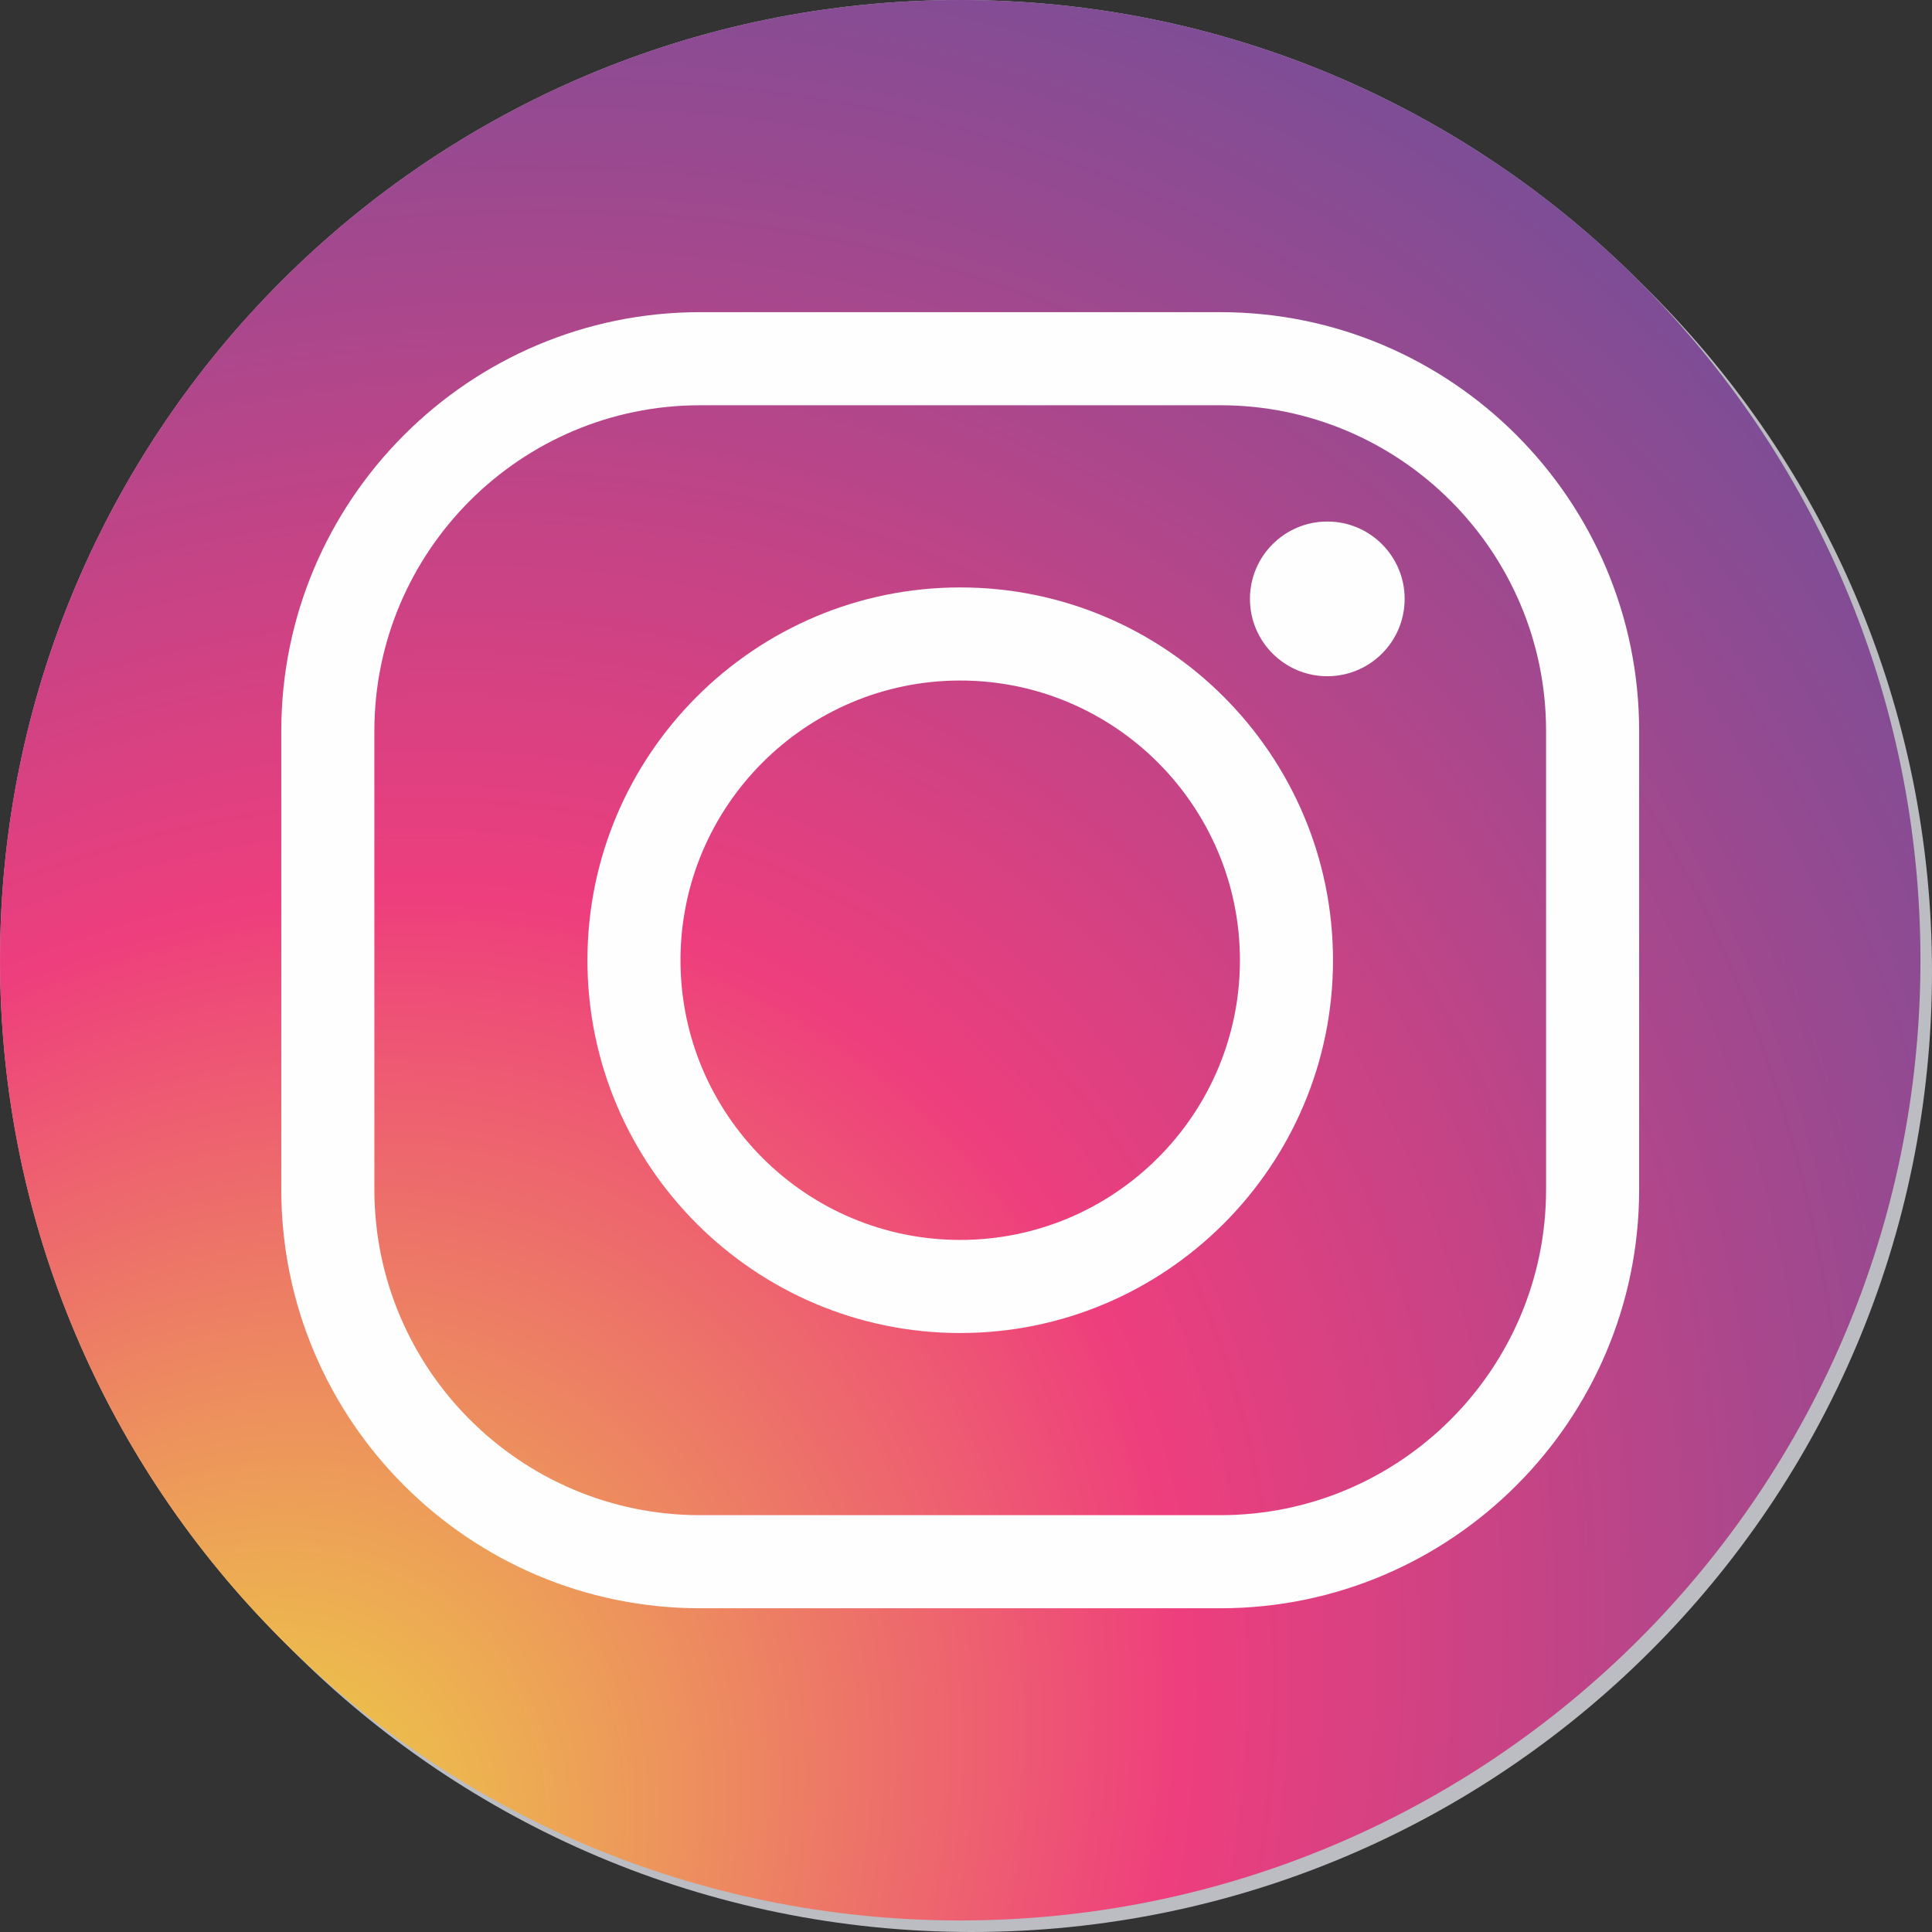 <?xml version="1.0" encoding="UTF-8"?>
<!DOCTYPE svg PUBLIC "-//W3C//DTD SVG 1.1//EN" "http://www.w3.org/Graphics/SVG/1.1/DTD/svg11.dtd">
<!-- Creator: CorelDRAW 2019 (64 Bit) -->
<svg xmlns="http://www.w3.org/2000/svg" xml:space="preserve" width="79.764mm" height="79.764mm" version="1.1" style="shape-rendering:geometricPrecision; text-rendering:geometricPrecision; image-rendering:optimizeQuality; fill-rule:evenodd; clip-rule:evenodd"
viewBox="0 0 607.46 607.46"
 xmlns:xlink="http://www.w3.org/1999/xlink">
 <rect x="0" y="0" width="607.46" height="607.46" fill="#333333" stroke="none"/>
 <defs>
  <style type="text/css">
   <![CDATA[
    .fil3 {fill:#FEFEFE;fill-rule:nonzero}
    .fil0 {fill:#BCBDC2;fill-rule:nonzero}
    .fil1 {fill:#BABCC2;fill-rule:nonzero}
    .fil2 {fill:url(#id0)}
   ]]>
  </style>
  <radialGradient id="id0" gradientUnits="userSpaceOnUse" gradientTransform="matrix(1.847 -2.14 -1.738 -1.5 982 1636)" cx="66.42" cy="597.79" r="301.91" fx="66.42" fy="597.79">
   <stop offset="0" style="stop-opacity:1; stop-color:#ECDF3F"/>
   <stop offset="0.4" style="stop-opacity:1; stop-color:#EE3E7D"/>
   <stop offset="1" style="stop-opacity:1; stop-color:#4355A3"/>
  </radialGradient>
 </defs>
 <g id="Camada_x0020_1">
  <path class="fil0" d="M607.46 305.55c0,166.74 -135.17,301.91 -301.91,301.91 -166.74,0 -301.91,-135.17 -301.91,-301.91 0,-166.74 135.17,-301.92 301.91,-301.92 166.74,0 301.91,135.17 301.91,301.92z"/>
  <path class="fil1" d="M603.83 301.92c0,166.74 -135.17,301.91 -301.91,301.91 -166.74,0 -301.91,-135.17 -301.91,-301.91 0,-166.75 135.17,-301.92 301.91,-301.92 166.74,0 301.91,135.17 301.91,301.92z"/>
  <path class="fil2" d="M603.83 301.92c0,166.74 -135.17,301.91 -301.91,301.91 -166.74,0 -301.91,-135.17 -301.91,-301.91 0,-166.75 135.17,-301.92 301.91,-301.92 166.74,0 301.91,135.17 301.91,301.92z"/>
  <path class="fil3" d="M220.12 127.42c-56.47,0 -102.41,45.94 -102.41,102.41l0 144.16c0,56.47 45.94,102.41 102.41,102.41l163.59 0c56.47,0 102.41,-45.94 102.41,-102.41l0 -144.16c0,-56.47 -45.94,-102.41 -102.41,-102.41l-163.59 0zm163.59 378.25l-163.59 0c-72.61,0 -131.68,-59.08 -131.68,-131.68l0 -144.16c0,-72.6 59.07,-131.68 131.68,-131.68l163.59 0c72.6,0 131.67,59.07 131.67,131.68l0 144.16c0,72.6 -59.07,131.68 -131.67,131.68z"/>
  <path class="fil3" d="M301.91 213.97c-48.5,0 -87.95,39.45 -87.95,87.95 0,48.49 39.45,87.94 87.95,87.94 48.49,0 87.95,-39.45 87.95,-87.94 0,-48.5 -39.45,-87.95 -87.95,-87.95zm0 205.16c-64.63,0 -117.21,-52.58 -117.21,-117.21 0,-64.64 52.58,-117.22 117.21,-117.22 64.63,0 117.21,52.58 117.21,117.22 0,64.62 -52.58,117.21 -117.21,117.21z"/>
  <path class="fil3" d="M441.65 188.31c0,13.42 -10.89,24.31 -24.32,24.31 -13.43,0 -24.32,-10.89 -24.32,-24.31 0,-13.44 10.89,-24.33 24.32,-24.33 13.43,0 24.32,10.89 24.32,24.33z"/>
 </g>
</svg>
